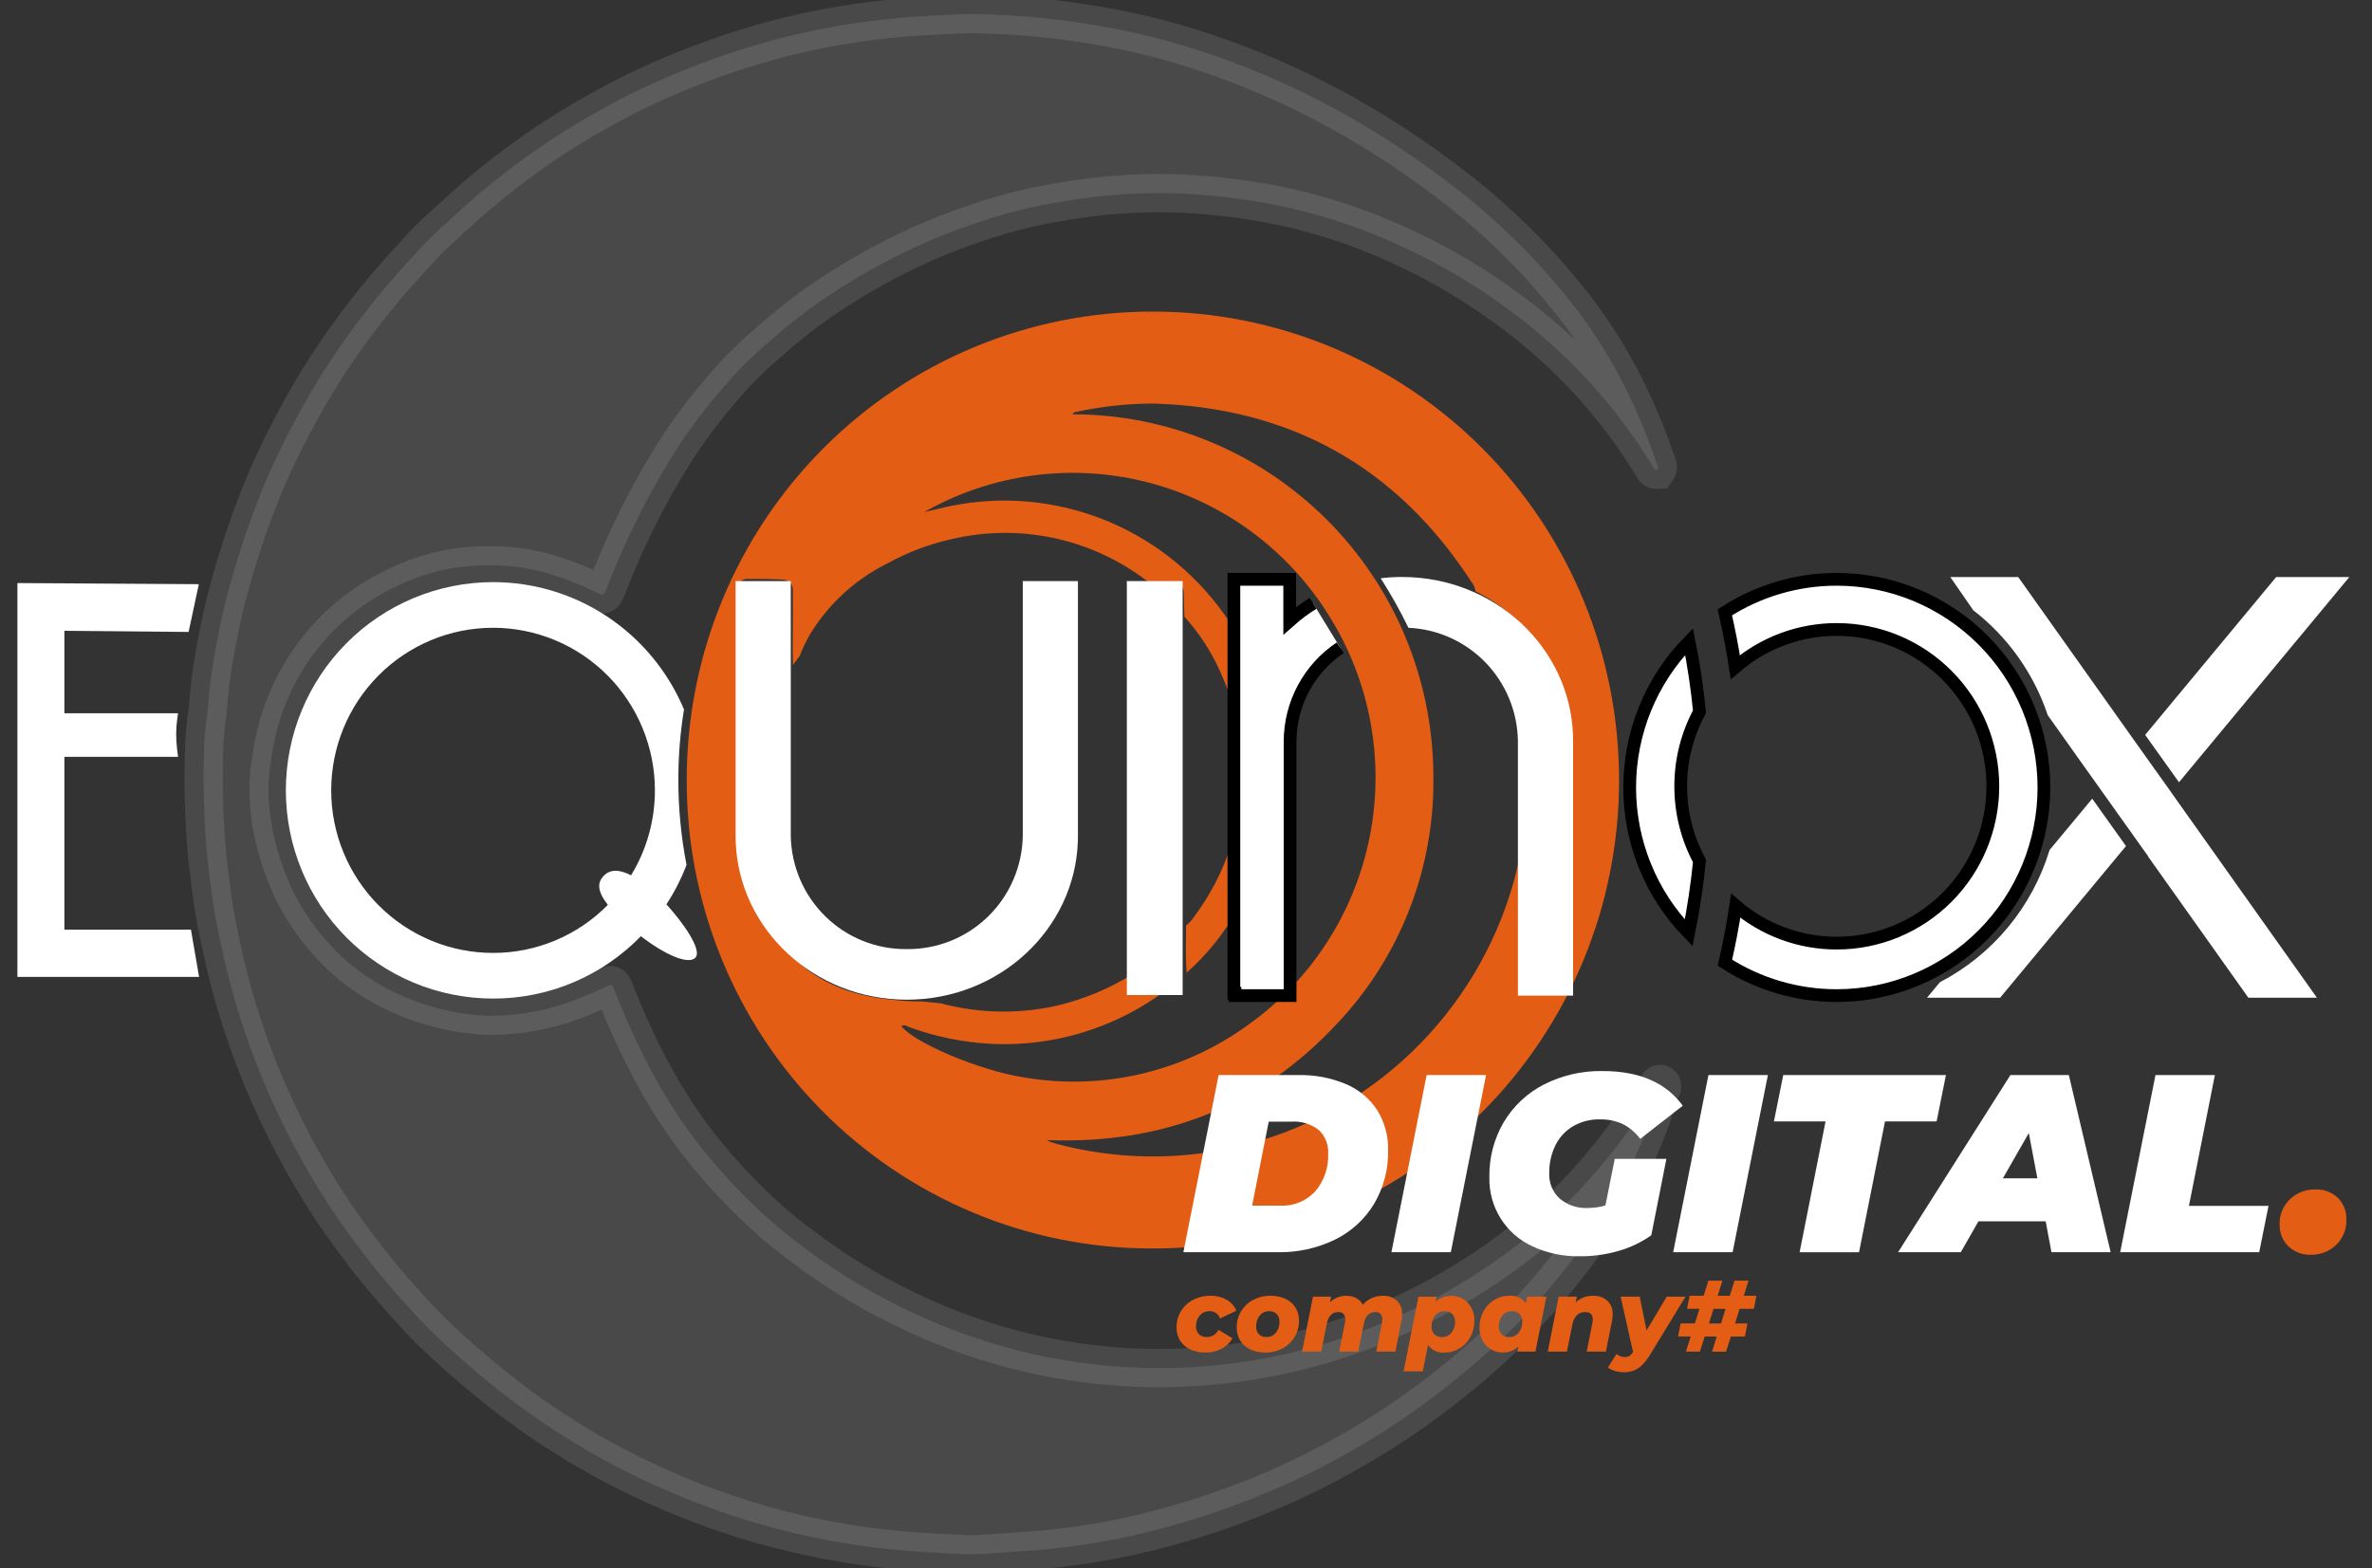 <svg width="186" height="123" viewBox="0 0 186 123" fill="none" xmlns="http://www.w3.org/2000/svg">
<rect x="0" y="0" width="186" height="123" fill="#333333" stroke="none"/>
<g clip-path="url(#clip0_351:3123)">
<path d="M93.007 72.58C93.24 72.412 93.438 72.2 93.591 71.956C94.885 70.246 95.881 68.328 96.537 66.283C96.548 67.208 96.566 68.132 96.568 69.058C96.568 70.137 96.558 71.216 96.551 72.295C96.363 72.478 96.196 72.682 96.054 72.903C95.192 74.149 94.183 75.287 93.049 76.289C92.953 75.054 92.996 73.817 93.007 72.58Z" fill="#E35D14"/>
<path d="M90.39 24.439C95.193 24.432 99.95 25.378 104.388 27.222C108.827 29.065 112.86 31.771 116.256 35.183C119.653 38.596 122.347 42.648 124.183 47.109C126.019 51.569 126.962 56.349 126.957 61.176C126.966 66.02 126.021 70.818 124.175 75.292C122.33 79.767 119.621 83.829 116.204 87.246C112.788 90.662 108.732 93.364 104.271 95.196C99.809 97.029 95.031 97.954 90.212 97.921C85.414 97.908 80.666 96.943 76.24 95.082C71.814 93.222 67.797 90.501 64.419 87.077C61.041 83.653 58.369 79.593 56.555 75.129C54.742 70.665 53.823 65.885 53.851 61.063C53.867 51.337 57.726 42.016 64.577 35.149C71.429 28.281 80.713 24.429 90.39 24.439V24.439ZM63.59 76.265C64.439 76.842 65.358 77.308 66.325 77.652C67.475 78.046 68.67 78.299 69.881 78.404C70.682 78.498 71.487 78.546 72.293 78.547L73.76 78.69C75.062 79.039 76.397 79.249 77.743 79.317C79.466 79.403 81.194 79.255 82.878 78.877C84.985 78.382 86.997 77.542 88.833 76.391C88.849 76.567 88.879 76.743 88.877 76.918C88.877 77.265 89.055 77.394 89.374 77.381C89.528 77.375 89.683 77.364 89.838 77.366C90.473 77.301 91.114 77.301 91.749 77.366C91.665 77.497 91.549 77.604 91.413 77.677C90.207 78.58 88.91 79.35 87.542 79.976C84.476 81.383 81.12 82.034 77.753 81.873C75.567 81.762 73.409 81.326 71.35 80.58C71.144 80.507 70.937 80.321 70.681 80.482C71.68 81.793 76.857 83.975 80.282 84.502C83.331 85.025 86.453 84.933 89.466 84.231C92.479 83.529 95.323 82.231 97.832 80.414C102.783 76.907 106.207 71.625 107.4 65.657C108.592 59.688 107.461 53.487 104.24 48.331C101.016 43.115 95.91 39.352 89.99 37.83C84.07 36.308 77.793 37.143 72.472 40.162C72.867 40.07 73.255 39.987 73.639 39.892C77.774 38.858 82.122 39.101 86.117 40.588C90.112 42.075 93.568 44.738 96.034 48.23C96.174 48.425 96.284 48.65 96.532 48.739C96.538 50.357 96.549 51.976 96.547 53.594C96.584 53.992 96.571 54.392 96.51 54.786C96.26 54.03 95.966 53.29 95.631 52.568C94.933 51.032 94.002 49.615 92.871 48.366C92.858 47.751 92.851 47.136 92.828 46.52C92.811 46.053 92.755 45.997 92.283 45.985C91.606 45.969 90.928 45.967 90.25 45.96C90.2 45.687 89.968 45.578 89.774 45.44C87.638 43.844 85.182 42.734 82.577 42.187C79.972 41.64 77.279 41.669 74.686 42.272C72.915 42.657 71.208 43.298 69.619 44.174C67.12 45.404 65.018 47.317 63.551 49.693C63.229 50.249 62.949 50.83 62.715 51.429L62.181 52.157L62.157 51.188C62.175 48.651 62.171 46.793 62.167 46.275C62.173 46.093 62.121 45.914 62.016 45.765C61.927 45.664 61.817 45.584 61.694 45.531C61.571 45.477 61.438 45.452 61.303 45.456C60.423 45.412 59.54 45.402 58.658 45.407C58.456 45.395 58.257 45.459 58.1 45.588C57.943 45.717 57.84 45.9 57.812 46.102C57.778 46.297 57.766 46.496 57.776 46.695C57.761 50.883 57.825 55.073 58.045 59.255C58.212 62.443 58.3 64.156 58.621 66.661C58.981 69.478 59.259 70.356 59.55 71.068C60.368 73.157 61.772 74.962 63.59 76.265ZM119.684 63.591C119.775 63.818 119.801 64.066 119.757 64.307C119.718 67.501 119.675 70.694 119.626 73.889C119.612 74.842 119.572 75.795 119.563 76.748C119.558 77.196 119.629 77.27 120.046 77.278C120.862 77.293 121.679 77.278 122.496 77.29C122.792 77.29 122.957 77.18 122.952 76.866C122.952 76.755 122.952 76.646 122.955 76.533C122.99 73.694 123.032 70.854 123.06 68.015C123.082 65.664 123.132 63.313 122.952 60.965C122.825 58.749 122.506 56.55 121.996 54.391C121.493 52.099 120.329 50.008 118.651 48.378C117.764 47.581 116.774 46.911 115.707 46.385C115.667 46.097 115.547 45.828 115.361 45.606C109.491 36.592 101.175 31.973 90.482 31.654C88.427 31.652 86.378 31.872 84.369 32.309C84.266 32.328 84.15 32.351 84.136 32.496C91.595 32.505 98.748 35.474 104.04 40.757C109.333 46.04 112.335 53.209 112.396 60.706C112.551 67.971 109.843 75.004 104.862 80.271C98.734 86.88 91.037 89.768 82.076 89.421C82.281 89.534 82.499 89.622 82.726 89.682C87.349 90.936 92.208 91.038 96.88 89.98C102.056 88.799 106.818 86.233 110.662 82.554C114.507 78.875 117.29 74.22 118.717 69.081C119.199 67.283 119.522 65.446 119.682 63.591H119.684Z" fill="#E35D14"/>
<path opacity="0.106" d="M129.929 36.854C129.691 36.864 129.652 36.656 129.564 36.516C127.852 33.714 125.823 31.12 123.518 28.786C121.836 27.086 120.017 25.527 118.081 24.125C115.454 22.206 112.639 20.562 109.68 19.218C106.525 17.77 103.212 16.699 99.809 16.028C97.488 15.593 95.141 15.311 92.783 15.184C89.673 15.052 86.558 15.251 83.49 15.777C81.163 16.133 78.872 16.697 76.645 17.463C75.119 17.968 73.62 18.55 72.153 19.209C69.644 20.346 67.231 21.687 64.939 23.219C63.456 24.203 62.041 25.289 60.707 26.469C59.707 27.302 58.752 28.189 57.846 29.125C56.379 30.709 55.017 32.389 53.77 34.154C52.828 35.519 51.992 36.941 51.179 38.384C49.808 40.885 48.606 43.475 47.581 46.138C47.351 46.715 47.289 46.739 46.712 46.45C45.354 45.771 43.931 45.231 42.466 44.837C40.933 44.44 39.35 44.277 37.769 44.351C36.011 44.388 34.271 44.719 32.62 45.331C30.783 46.013 29.066 46.986 27.534 48.213C25.387 49.962 23.692 52.206 22.591 54.754C21.954 56.209 21.519 57.745 21.299 59.318C21.13 60.251 21.048 61.197 21.053 62.144C21.093 63.685 21.333 65.213 21.769 66.691C22.09 67.841 22.515 68.96 23.04 70.031C24.04 71.983 25.379 73.739 26.995 75.216C28.437 76.489 30.079 77.512 31.854 78.243C33.028 78.734 34.248 79.103 35.497 79.343C36.443 79.536 37.403 79.646 38.367 79.672C40.83 79.675 43.268 79.191 45.544 78.246C46.21 77.959 46.895 77.716 47.544 77.383C47.928 77.185 48.021 77.225 48.177 77.636C49.003 79.784 49.957 81.879 51.035 83.91C52.177 86.077 53.513 88.134 55.028 90.056C56.421 91.8 57.938 93.44 59.567 94.965C60.757 96.078 62.016 97.113 63.337 98.065C65 99.299 66.742 100.42 68.552 101.423C69.964 102.196 71.405 102.921 72.886 103.556C75.171 104.541 77.529 105.343 79.939 105.954C82.962 106.703 86.052 107.144 89.163 107.269C93.778 107.445 98.392 106.913 102.847 105.692C105.274 105.024 107.642 104.157 109.928 103.1C113.711 101.372 117.247 99.144 120.442 96.475C121.447 95.679 122.402 94.822 123.304 93.909C125.627 91.532 127.68 88.904 129.426 86.073C129.62 85.749 129.818 85.429 130.018 85.111C130.062 85.044 130.129 84.965 130.237 85.029C130.277 85.048 130.309 85.082 130.326 85.123C130.344 85.164 130.346 85.21 130.333 85.253C130.234 85.523 130.104 85.782 130.02 86.055C129.35 88.24 128.479 90.358 127.418 92.38C126.18 94.71 124.748 96.929 123.138 99.016C121.982 100.534 120.722 101.962 119.428 103.356C117.684 105.182 115.814 106.881 113.832 108.442C111.473 110.346 108.971 112.063 106.349 113.58C103.429 115.283 100.37 116.734 97.207 117.918C94.769 118.842 92.277 119.611 89.744 120.222C86.525 121.003 83.243 121.49 79.936 121.677C78.46 121.75 76.988 121.965 75.508 121.891C73.174 121.776 70.839 121.664 68.517 121.37C65.133 120.948 61.792 120.232 58.532 119.23C55.947 118.428 53.418 117.456 50.96 116.32C47.417 114.689 44.046 112.707 40.896 110.402C39.385 109.296 37.928 108.126 36.525 106.892C35.209 105.78 33.956 104.595 32.771 103.342C31.479 101.926 30.197 100.501 29.011 98.986C27.966 97.649 26.952 96.288 26.02 94.874C24.883 93.164 23.841 91.393 22.898 89.568C21.834 87.531 20.883 85.438 20.048 83.297C18.936 80.415 18.052 77.451 17.403 74.43C17.15 73.226 16.878 72.023 16.7 70.809C16.528 69.636 16.408 68.452 16.256 67.277C16.006 64.547 15.918 61.805 15.992 59.065C16.014 58.009 16.105 56.955 16.265 55.911C16.319 55.453 16.346 54.99 16.386 54.531C16.497 53.236 16.707 51.957 16.943 50.684C17.24 49.082 17.58 47.484 18.029 45.917C18.811 43.044 19.786 40.226 20.947 37.485C22.243 34.53 23.759 31.678 25.481 28.952C26.7 27.064 28.02 25.242 29.434 23.497C30.285 22.423 31.195 21.406 32.118 20.393C32.788 19.66 33.449 18.911 34.18 18.239C35.251 17.255 36.319 16.267 37.424 15.318C38.931 14.026 40.506 12.825 42.128 11.694C43.774 10.547 45.483 9.495 47.246 8.541C48.122 8.067 48.988 7.587 49.882 7.155C53.217 5.549 56.688 4.241 60.252 3.249C62.886 2.525 65.568 1.991 68.278 1.651C69.983 1.431 71.697 1.291 73.418 1.211C74.653 1.154 75.885 1.065 77.122 1.12C81.714 1.245 86.279 1.873 90.737 2.993C94.194 3.91 97.569 5.121 100.823 6.611C105.14 8.602 109.233 11.049 113.035 13.91C117.178 16.952 120.857 20.585 123.958 24.695C125.755 27.142 127.266 29.789 128.463 32.583C128.985 33.782 129.455 35.001 129.873 36.24C129.936 36.429 130.093 36.628 129.929 36.854Z" fill="white" stroke="white" stroke-width="3"/>
<path d="M5.049 49.478V55.944H13.963L13.916 56.258C13.793 57.072 13.782 57.898 13.883 58.714L13.963 59.361H5.049V72.915H14.972L15.611 76.622H1.365V45.731L15.592 45.819L14.789 49.565L5.049 49.478Z" fill="white"/>
<path d="M52.257 70.93C52.893 69.96 53.422 68.922 53.834 67.835C53.407 65.641 53.192 63.411 53.192 61.176C53.19 59.323 53.338 57.473 53.636 55.644C52.394 52.685 50.311 50.159 47.649 48.383C44.986 46.606 41.862 45.658 38.666 45.658C34.356 45.658 30.223 47.379 27.175 50.442C24.128 53.505 22.415 57.659 22.415 61.991C22.416 66.322 24.128 70.476 27.176 73.538C30.223 76.6 34.356 78.321 38.666 78.32C40.825 78.324 42.962 77.893 44.953 77.053C46.944 76.213 48.747 74.981 50.256 73.43C52.221 74.949 54.02 75.684 54.537 75.106C55.066 74.507 53.59 72.392 52.257 70.93ZM49.484 68.657C48.363 68.07 47.708 68.278 47.295 68.744C46.862 69.232 46.806 69.877 47.666 70.971C46.489 72.167 45.087 73.116 43.542 73.763C41.997 74.41 40.34 74.743 38.666 74.74C36.999 74.741 35.349 74.412 33.809 73.772C32.269 73.132 30.87 72.193 29.691 71.009C28.512 69.825 27.577 68.419 26.938 66.872C26.3 65.324 25.971 63.666 25.971 61.991C25.971 60.316 26.299 58.657 26.937 57.109C27.575 55.561 28.51 54.155 29.689 52.971C30.868 51.786 32.268 50.847 33.808 50.207C35.348 49.566 36.999 49.237 38.666 49.238C42.031 49.239 45.258 50.582 47.638 52.974C50.017 55.365 51.354 58.609 51.354 61.991C51.356 64.345 50.708 66.653 49.482 68.659L49.484 68.657Z" fill="white"/>
<path d="M84.525 45.579V65.569C84.525 65.715 84.525 65.871 84.518 66.021C84.267 72.903 78.356 78.408 71.106 78.408C63.855 78.408 57.941 72.902 57.689 66.021C57.689 65.874 57.683 65.718 57.683 65.569V45.579H62.009V65.524C62.039 67.918 63.014 70.203 64.72 71.875C66.426 73.547 68.722 74.469 71.105 74.44C73.487 74.469 75.784 73.546 77.489 71.874C79.195 70.203 80.171 67.918 80.201 65.524V45.579H84.525Z" fill="white"/>
<path d="M92.737 45.577H88.361V78.044H92.737V45.577Z" fill="white"/>
<path d="M123.353 58.098V78.088H119.027V58.143C118.999 55.837 118.094 53.63 116.498 51.974C114.902 50.319 112.735 49.34 110.443 49.24C109.795 47.902 109.068 46.605 108.266 45.354C108.818 45.287 109.374 45.254 109.93 45.254C117.184 45.254 123.095 50.759 123.346 57.641C123.35 57.796 123.353 57.949 123.353 58.098Z" fill="white"/>
<path d="M102.966 47.32C102.317 47.722 101.704 48.18 101.133 48.686V45.438H96.755V77.905H96.838V78.088H101.161V58.143C101.167 56.689 101.529 55.258 102.215 53.978C102.902 52.699 103.891 51.609 105.097 50.805" fill="white"/>
<path d="M102.966 47.32C102.317 47.722 101.704 48.18 101.133 48.686V45.438H96.755V77.905H96.838V78.088H101.161V58.143C101.167 56.689 101.529 55.258 102.215 53.978C102.902 52.699 103.891 51.609 105.097 50.805" stroke="black" stroke-miterlimit="10"/>
<path d="M144.032 45.438C140.917 45.433 137.868 46.334 135.251 48.031C135.578 49.444 135.854 50.876 136.077 52.326C138.291 50.416 141.113 49.367 144.03 49.371C145.637 49.371 147.229 49.689 148.714 50.307C150.198 50.925 151.548 51.831 152.684 52.973C153.821 54.116 154.722 55.472 155.337 56.964C155.952 58.456 156.269 60.056 156.269 61.671C156.269 63.287 155.953 64.886 155.338 66.379C154.723 67.871 153.822 69.228 152.685 70.37C151.548 71.512 150.199 72.418 148.714 73.036C147.229 73.654 145.637 73.972 144.03 73.972C141.127 73.976 138.318 72.939 136.108 71.046C135.88 72.552 135.598 74.038 135.261 75.504C137.876 77.196 140.92 78.093 144.029 78.088C148.337 78.088 152.469 76.367 155.515 73.305C158.562 70.244 160.273 66.091 160.274 61.761C160.272 57.432 158.561 53.281 155.515 50.22C152.47 47.16 148.339 45.44 144.032 45.438ZM133.266 55.821C133.085 53.975 132.812 52.14 132.448 50.321C129.461 53.371 127.788 57.481 127.792 61.761C127.787 66.027 129.449 70.125 132.419 73.173C132.79 71.322 133.076 69.434 133.266 67.522C132.297 65.726 131.791 63.714 131.794 61.671C131.791 59.629 132.297 57.618 133.266 55.823L133.266 55.821Z" fill="white" stroke="black" stroke-miterlimit="10"/>
<path d="M164.061 62.643L166.71 66.359L156.84 78.254H151.106L152.118 77.037C154.166 75.972 155.981 74.507 157.458 72.727C158.934 70.946 160.041 68.888 160.715 66.672L164.061 62.643Z" fill="white"/>
<path d="M181.68 78.254H176.305L168.45 67.191L168.463 67.184L163.502 60.218L160.574 56.095C159.483 52.83 157.45 49.964 154.733 47.864L152.934 45.261H158.26L166.354 56.664L167.375 58.103L167.584 58.397L170.234 62.114V62.12L181.68 78.254Z" fill="white"/>
<path d="M170.865 61.356L168.212 57.639L178.486 45.259H184.221L170.865 61.356Z" fill="white"/>
<path d="M95.558 84.322H101.799C103.088 84.29 104.37 84.534 105.56 85.036C106.557 85.459 107.406 86.171 107.999 87.08C108.58 88.02 108.875 89.11 108.849 90.216C108.88 91.699 108.497 93.16 107.742 94.434C107.007 95.644 105.941 96.615 104.672 97.233C103.277 97.907 101.745 98.243 100.199 98.215H92.793L95.558 84.322ZM100.357 94.563C100.878 94.593 101.398 94.506 101.882 94.308C102.365 94.111 102.798 93.808 103.151 93.422C103.836 92.606 104.191 91.561 104.148 90.494C104.17 90.148 104.114 89.801 103.986 89.478C103.858 89.156 103.661 88.865 103.408 88.629C102.798 88.153 102.035 87.92 101.265 87.973H99.487L98.184 94.562L100.357 94.563Z" fill="white"/>
<path d="M111.87 84.321H116.53L113.765 98.215H109.108L111.87 84.321Z" fill="white"/>
<path d="M126.622 90.892H130.671L129.486 96.886C128.713 97.433 127.855 97.845 126.947 98.106C125.95 98.397 124.915 98.541 123.877 98.533C122.593 98.56 121.321 98.291 120.156 97.749C119.127 97.276 118.259 96.51 117.66 95.545C117.061 94.58 116.758 93.459 116.789 92.323C116.762 90.81 117.151 89.319 117.914 88.015C118.666 86.757 119.752 85.736 121.052 85.068C122.482 84.34 124.069 83.975 125.673 84.006C128.543 84.006 130.636 84.913 131.953 86.725L128.616 89.326C128.249 88.826 127.768 88.421 127.214 88.145C126.66 87.902 126.06 87.784 125.456 87.797C124.72 87.78 123.993 87.966 123.353 88.333C122.756 88.686 122.274 89.207 121.967 89.832C121.636 90.514 121.47 91.266 121.484 92.025C121.468 92.393 121.532 92.761 121.672 93.102C121.812 93.443 122.024 93.75 122.293 94C122.915 94.525 123.713 94.792 124.524 94.745C124.986 94.746 125.445 94.679 125.887 94.546L126.622 90.892Z" fill="white"/>
<path d="M133.967 84.321H138.628L135.863 98.215H131.202L133.967 84.321Z" fill="white"/>
<path d="M143.151 87.954H139.103L139.832 84.321H152.59L151.86 87.954H147.812L145.777 98.216H141.117L143.151 87.954Z" fill="white"/>
<path d="M160.412 95.794H155.139L153.756 98.214H148.839L157.646 84.32H162.228L165.506 98.214H160.865L160.412 95.794ZM159.76 92.421L159.089 88.868L157.055 92.421H159.76Z" fill="white"/>
<path d="M169.021 84.321H173.679L171.645 94.583H177.885L177.155 98.215H166.254L169.021 84.321Z" fill="white"/>
<path d="M179.438 97.749C179.213 97.529 179.037 97.264 178.919 96.972C178.802 96.68 178.746 96.366 178.757 96.051C178.743 95.68 178.808 95.31 178.947 94.966C179.087 94.622 179.298 94.312 179.567 94.056C180.105 93.547 180.822 93.273 181.561 93.292C181.883 93.278 182.204 93.329 182.506 93.442C182.808 93.554 183.084 93.726 183.319 93.947C183.543 94.169 183.718 94.436 183.834 94.73C183.949 95.024 184.003 95.339 183.99 95.654C184.004 96.025 183.939 96.395 183.8 96.739C183.66 97.083 183.449 97.393 183.181 97.649C182.649 98.156 181.939 98.43 181.206 98.413C180.882 98.426 180.559 98.374 180.255 98.26C179.952 98.146 179.674 97.972 179.438 97.749V97.749Z" fill="#E35D14"/>
<path d="M94.522 106.083C94.112 106.092 93.706 106.009 93.332 105.841C93.007 105.693 92.732 105.454 92.54 105.153C92.349 104.843 92.252 104.483 92.259 104.119C92.253 103.671 92.37 103.231 92.599 102.847C92.828 102.468 93.156 102.16 93.548 101.956C93.971 101.734 94.443 101.622 94.921 101.63C95.36 101.619 95.794 101.724 96.179 101.937C96.523 102.132 96.794 102.435 96.951 102.799L95.669 103.411C95.611 103.238 95.499 103.089 95.349 102.986C95.199 102.882 95.02 102.831 94.838 102.839C94.696 102.835 94.554 102.863 94.423 102.92C94.293 102.978 94.176 103.064 94.082 103.172C93.879 103.41 93.773 103.717 93.785 104.031C93.78 104.142 93.797 104.253 93.834 104.357C93.872 104.462 93.93 104.558 94.004 104.639C94.087 104.718 94.184 104.779 94.291 104.818C94.398 104.857 94.512 104.873 94.625 104.866C94.811 104.87 94.994 104.823 95.156 104.731C95.323 104.626 95.46 104.477 95.551 104.301L96.651 104.969C96.445 105.32 96.144 105.604 95.784 105.789C95.394 105.99 94.96 106.091 94.522 106.083V106.083ZM99.222 106.083C98.814 106.093 98.408 106.01 98.035 105.841C97.715 105.692 97.444 105.453 97.255 105.153C97.067 104.842 96.97 104.483 96.978 104.119C96.972 103.671 97.089 103.231 97.318 102.847C97.546 102.469 97.871 102.161 98.26 101.956C98.677 101.734 99.142 101.622 99.613 101.629C100.021 101.62 100.427 101.703 100.8 101.872C101.121 102.019 101.393 102.257 101.583 102.556C101.772 102.865 101.868 103.221 101.861 103.583C101.867 104.032 101.749 104.474 101.521 104.859C101.295 105.238 100.971 105.547 100.583 105.754C100.165 105.977 99.698 106.091 99.225 106.083H99.222ZM99.309 104.867C99.449 104.871 99.588 104.843 99.716 104.785C99.843 104.727 99.956 104.641 100.045 104.533C100.243 104.289 100.344 103.981 100.33 103.666C100.336 103.556 100.32 103.446 100.283 103.343C100.246 103.239 100.19 103.144 100.116 103.062C100.038 102.986 99.945 102.927 99.843 102.89C99.74 102.852 99.632 102.836 99.523 102.842C99.383 102.838 99.245 102.865 99.118 102.923C98.99 102.98 98.877 103.066 98.788 103.173C98.59 103.42 98.488 103.731 98.503 104.048C98.497 104.157 98.513 104.267 98.549 104.37C98.586 104.473 98.643 104.568 98.717 104.648C98.795 104.723 98.889 104.782 98.99 104.819C99.092 104.857 99.201 104.873 99.309 104.867V104.867ZM108.44 101.63C108.84 101.61 109.233 101.747 109.534 102.012C109.676 102.152 109.786 102.322 109.857 102.508C109.928 102.695 109.958 102.894 109.946 103.094C109.945 103.273 109.927 103.451 109.89 103.627L109.424 106.012H107.918L108.36 103.785C108.381 103.686 108.392 103.585 108.392 103.483C108.404 103.327 108.354 103.173 108.253 103.053C108.2 103.003 108.137 102.963 108.069 102.938C108 102.913 107.927 102.902 107.853 102.907C107.373 102.907 107.07 103.217 106.944 103.837L106.506 106.008H105.006L105.457 103.782C105.478 103.685 105.489 103.587 105.488 103.488C105.499 103.331 105.45 103.176 105.349 103.055C105.297 103.004 105.234 102.964 105.165 102.939C105.096 102.914 105.023 102.903 104.95 102.908C104.463 102.908 104.157 103.224 104.032 103.855L103.603 106.011H102.102L102.956 101.701H104.381L104.294 102.141C104.463 101.975 104.664 101.845 104.884 101.758C105.104 101.67 105.339 101.628 105.576 101.632C105.842 101.628 106.106 101.689 106.343 101.811C106.566 101.927 106.749 102.108 106.866 102.332C107.059 102.109 107.298 101.932 107.566 101.811C107.841 101.689 108.139 101.628 108.44 101.63V101.63ZM113.805 101.63C114.117 101.629 114.424 101.71 114.695 101.865C114.976 102.025 115.207 102.26 115.363 102.544C115.537 102.863 115.625 103.223 115.616 103.586C115.623 104.032 115.515 104.472 115.304 104.863C115.106 105.231 114.814 105.54 114.458 105.758C114.106 105.974 113.702 106.087 113.29 106.084C113.04 106.11 112.786 106.069 112.556 105.966C112.326 105.864 112.126 105.702 111.977 105.497L111.565 107.558H110.062L111.225 101.705H112.65L112.563 102.11C112.899 101.794 113.344 101.622 113.804 101.63H113.805ZM113.075 104.867C113.215 104.871 113.354 104.843 113.481 104.785C113.609 104.727 113.722 104.641 113.811 104.533C114.008 104.289 114.11 103.981 114.096 103.666C114.101 103.556 114.085 103.446 114.047 103.342C114.01 103.238 113.952 103.143 113.877 103.062C113.797 102.986 113.704 102.928 113.601 102.89C113.498 102.852 113.389 102.836 113.279 102.842C113.14 102.838 113.001 102.866 112.873 102.924C112.746 102.982 112.633 103.068 112.543 103.176C112.345 103.423 112.244 103.734 112.259 104.051C112.253 104.16 112.269 104.27 112.307 104.374C112.344 104.477 112.402 104.571 112.478 104.651C112.558 104.726 112.652 104.784 112.755 104.821C112.858 104.858 112.967 104.874 113.077 104.867H113.075ZM121.259 101.701L120.403 106.011H118.979L119.066 105.606C118.73 105.921 118.285 106.092 117.825 106.083C117.513 106.084 117.207 106.004 116.935 105.849C116.654 105.688 116.423 105.453 116.267 105.169C116.092 104.847 116.005 104.485 116.014 104.119C116.008 103.676 116.115 103.239 116.326 102.85C116.524 102.482 116.816 102.173 117.172 101.956C117.524 101.74 117.928 101.626 118.34 101.629C118.591 101.603 118.844 101.644 119.074 101.747C119.305 101.85 119.504 102.011 119.653 102.216L119.756 101.703L121.259 101.701ZM118.346 104.867C118.485 104.871 118.624 104.843 118.752 104.785C118.879 104.727 118.992 104.641 119.082 104.533C119.279 104.289 119.38 103.981 119.366 103.666C119.372 103.556 119.355 103.446 119.318 103.342C119.28 103.238 119.222 103.143 119.147 103.062C119.068 102.986 118.974 102.928 118.871 102.89C118.769 102.852 118.659 102.836 118.55 102.842C118.41 102.838 118.271 102.866 118.144 102.924C118.016 102.982 117.903 103.068 117.814 103.176C117.616 103.423 117.515 103.734 117.529 104.051C117.523 104.16 117.54 104.27 117.577 104.374C117.615 104.477 117.673 104.571 117.748 104.651C117.828 104.726 117.922 104.783 118.025 104.821C118.128 104.858 118.237 104.873 118.346 104.867V104.867ZM124.905 101.63C125.314 101.609 125.716 101.744 126.032 102.008C126.177 102.146 126.29 102.315 126.364 102.503C126.437 102.691 126.468 102.892 126.455 103.093C126.455 103.272 126.436 103.451 126.4 103.626L125.928 106.011H124.422L124.865 103.769C124.887 103.675 124.897 103.579 124.897 103.483C124.897 103.101 124.699 102.91 124.303 102.91C124.185 102.906 124.066 102.925 123.955 102.967C123.844 103.008 123.742 103.072 123.655 103.153C123.466 103.354 123.342 103.608 123.299 103.881L122.871 106.011H121.368L122.223 101.701H123.647L123.56 102.146C123.74 101.975 123.952 101.842 124.185 101.757C124.416 101.672 124.661 101.629 124.907 101.63H124.905ZM132.168 101.703L129.423 106.203C129.241 106.512 129.023 106.799 128.774 107.057C128.586 107.248 128.361 107.398 128.113 107.497C127.851 107.589 127.575 107.634 127.298 107.628C127.068 107.628 126.84 107.593 126.621 107.525C126.427 107.471 126.246 107.379 126.087 107.254L126.76 106.189C126.944 106.351 127.18 106.439 127.425 106.435C127.547 106.439 127.668 106.407 127.773 106.344C127.886 106.264 127.983 106.162 128.057 106.045L127.081 101.701H128.577L129.114 104.349L130.697 101.701L132.168 101.703ZM136.41 102.657L136.053 103.802H137.027L136.829 104.829H135.722L135.349 106.014H134.249L134.621 104.829H133.673L133.297 106.011H132.203L132.575 104.826H131.583L131.789 103.8H132.905L133.261 102.654H132.287L132.493 101.628H133.593L133.965 100.443H135.064L134.692 101.628H135.641L136.013 100.443H137.112L136.74 101.628H137.729L137.532 102.654L136.41 102.657ZM135.31 102.657H134.362L134.006 103.802H134.954L135.31 102.657Z" fill="#E35D14"/>
</g>
<defs>
<clipPath id="clip0_351:3123">
<rect width="184" height="123" fill="white" transform="translate(1)"/>
</clipPath>
</defs>
</svg>
